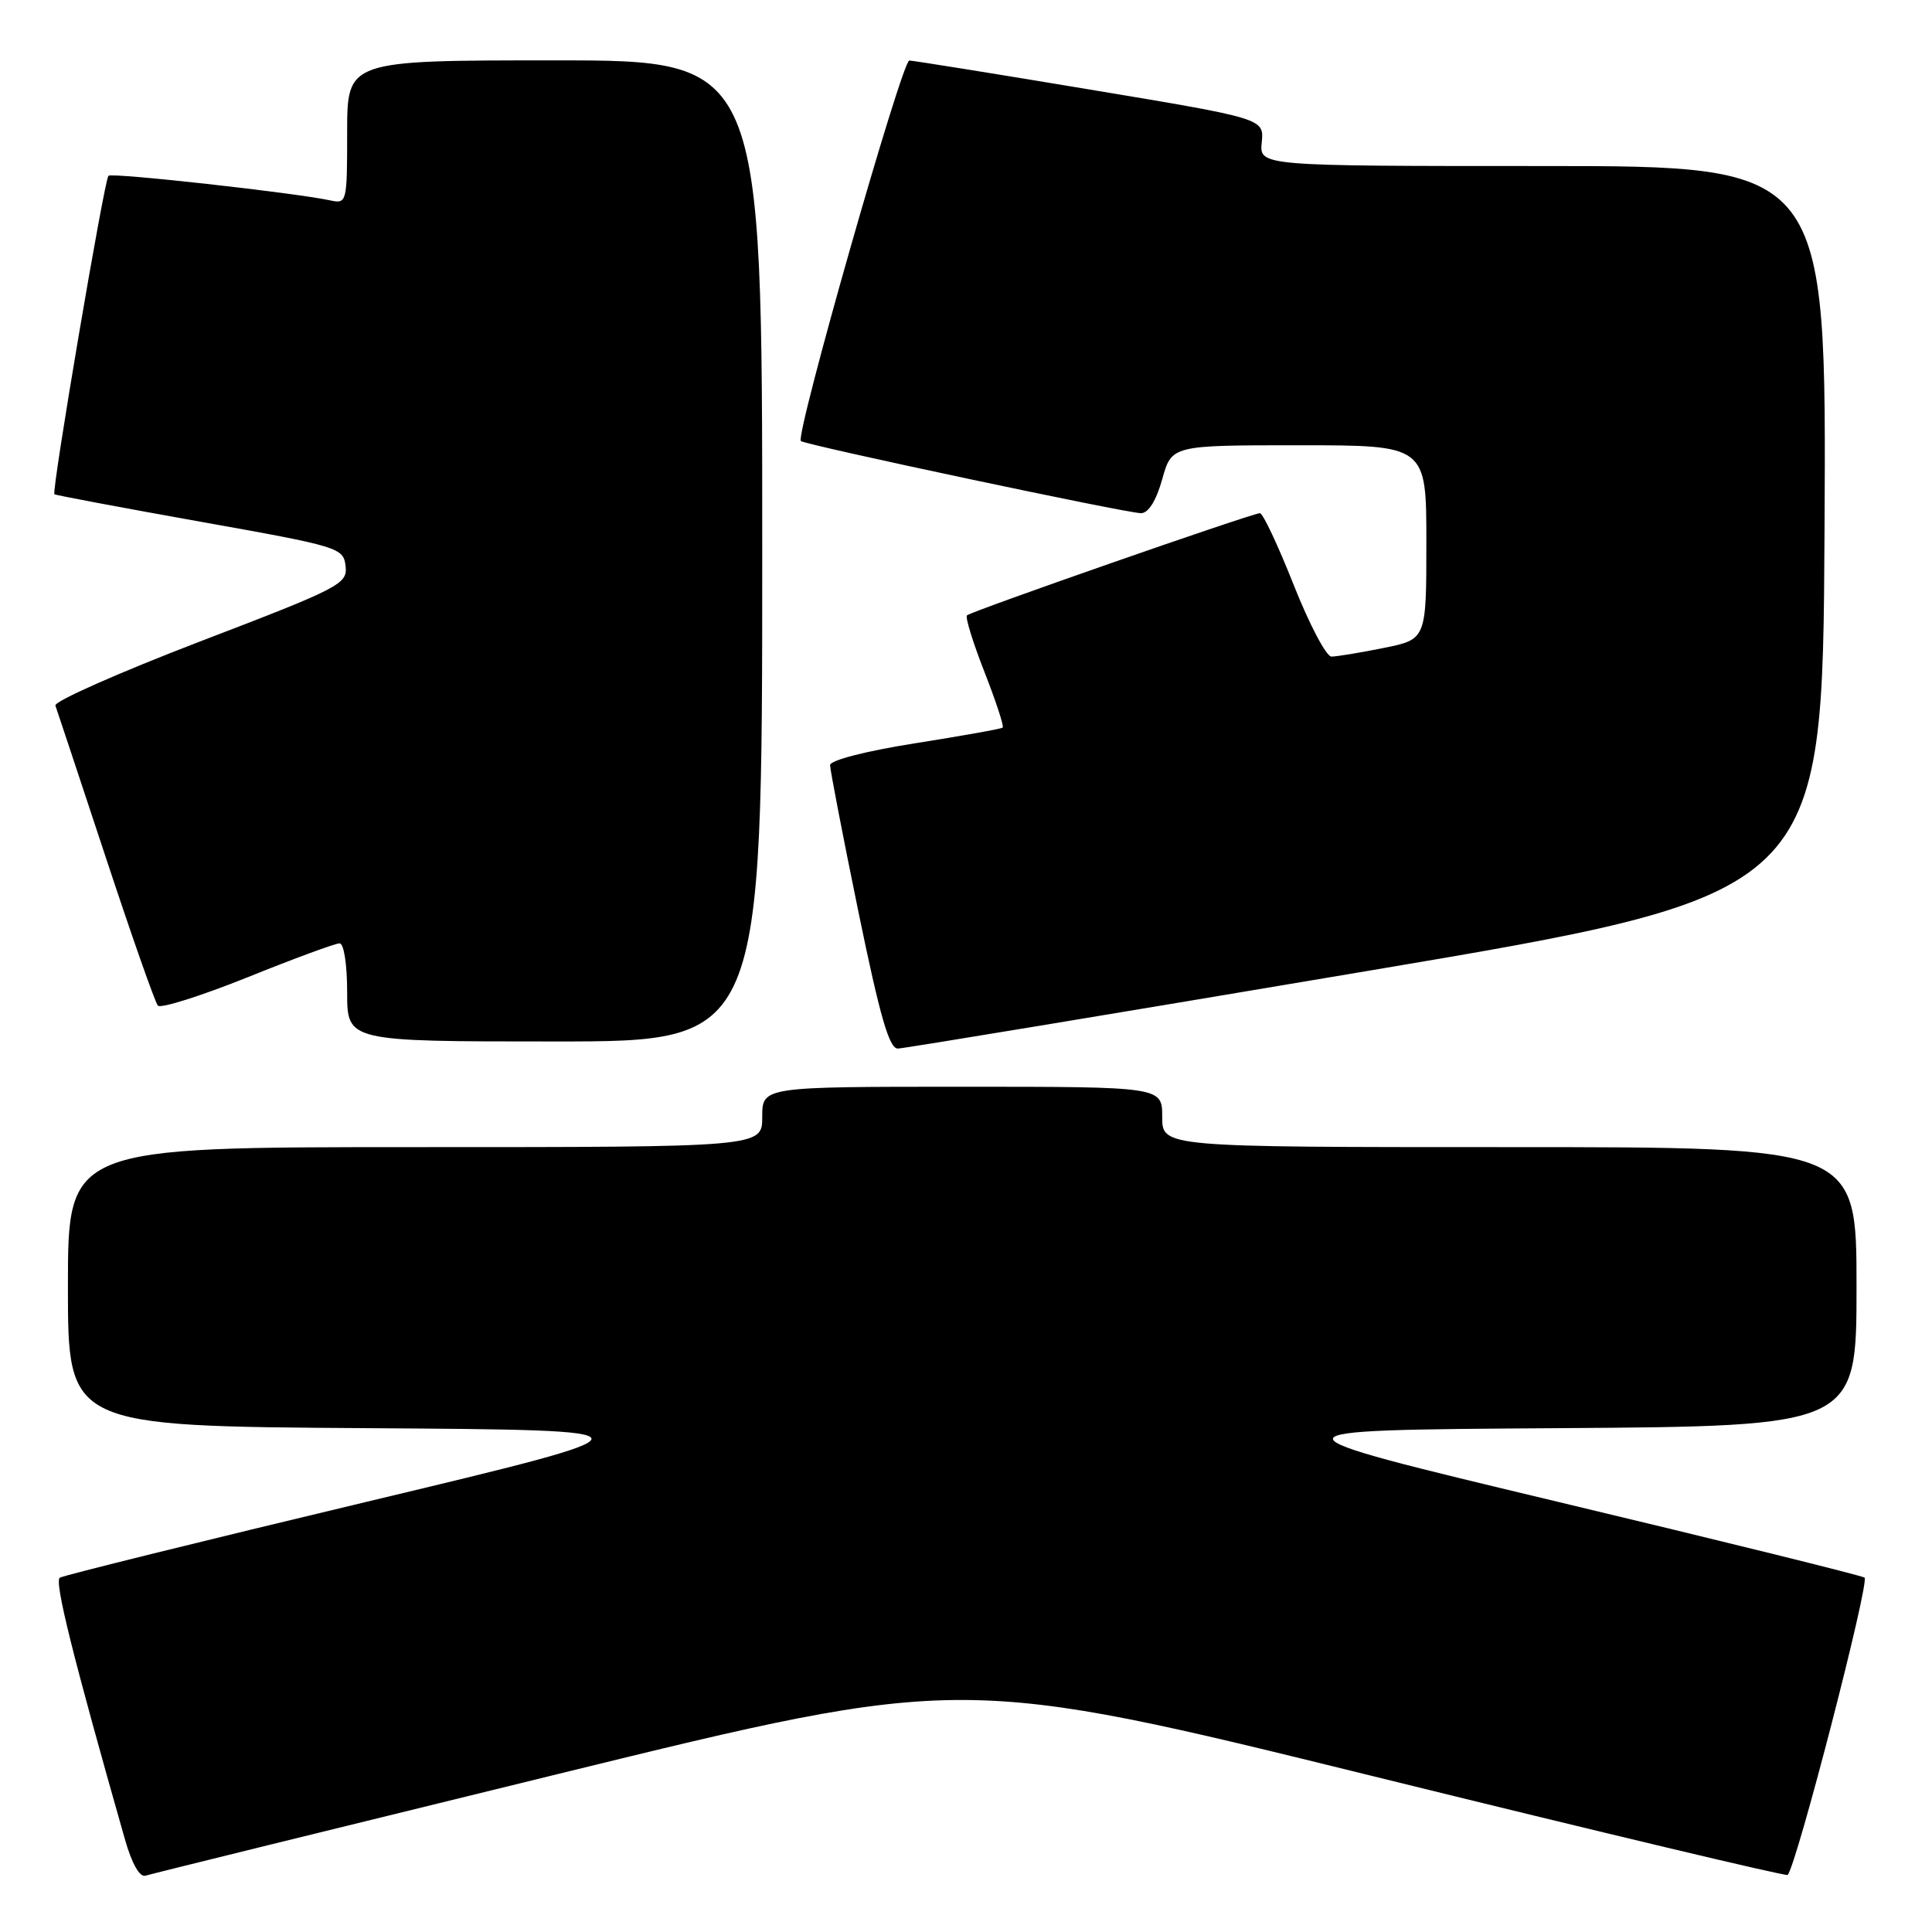 <?xml version="1.0" encoding="UTF-8" standalone="no"?>
<!DOCTYPE svg PUBLIC "-//W3C//DTD SVG 1.1//EN" "http://www.w3.org/Graphics/SVG/1.1/DTD/svg11.dtd" >
<svg xmlns="http://www.w3.org/2000/svg" xmlns:xlink="http://www.w3.org/1999/xlink" version="1.1" viewBox="0 0 256 256">
 <g >
 <path fill="currentColor"
d=" M 74.00 235.05 C 127.50 221.94 127.50 221.94 182.00 235.37 C 211.98 242.76 236.67 248.64 236.87 248.44 C 238.01 247.36 247.80 209.50 247.06 209.04 C 246.57 208.74 228.29 204.22 206.43 199.00 C 166.70 189.50 166.70 189.50 206.35 189.24 C 246.00 188.98 246.00 188.98 246.00 170.49 C 246.00 152.00 246.00 152.00 200.00 152.00 C 154.00 152.00 154.00 152.00 154.00 148.00 C 154.00 144.00 154.00 144.00 127.50 144.00 C 101.00 144.00 101.00 144.00 101.00 148.00 C 101.00 152.00 101.00 152.00 55.00 152.00 C 9.00 152.00 9.00 152.00 9.00 170.49 C 9.00 188.98 9.00 188.98 48.65 189.24 C 88.30 189.50 88.30 189.50 48.57 199.00 C 26.71 204.22 8.42 208.75 7.93 209.05 C 7.17 209.51 9.62 219.37 16.55 243.71 C 17.46 246.92 18.51 248.78 19.27 248.54 C 19.95 248.32 44.58 242.25 74.00 235.05 Z  M 181.00 128.69 C 241.50 118.50 241.50 118.50 241.76 70.25 C 242.02 22.00 242.02 22.00 204.45 22.00 C 166.87 22.00 166.87 22.00 167.19 18.86 C 167.50 15.71 167.50 15.71 144.50 11.88 C 131.85 9.77 121.05 8.04 120.49 8.02 C 119.52 8.00 105.35 57.69 106.12 58.44 C 106.65 58.95 149.29 68.00 151.19 68.00 C 152.17 68.00 153.20 66.35 154.00 63.50 C 155.26 59.00 155.26 59.00 172.13 59.00 C 189.00 59.00 189.00 59.00 189.00 71.86 C 189.00 84.72 189.00 84.72 183.33 85.86 C 180.22 86.49 177.11 87.00 176.42 87.00 C 175.74 87.00 173.49 82.73 171.42 77.50 C 169.35 72.28 167.34 68.00 166.95 68.00 C 165.94 68.00 128.67 81.00 128.13 81.54 C 127.88 81.79 128.93 85.17 130.45 89.05 C 131.97 92.93 133.06 96.25 132.86 96.41 C 132.66 96.58 127.44 97.51 121.25 98.49 C 114.72 99.52 110.00 100.74 109.99 101.38 C 109.99 102.00 111.67 110.71 113.73 120.75 C 116.62 134.79 117.83 138.99 118.99 138.94 C 119.82 138.91 147.72 134.30 181.00 128.69 Z  M 101.00 73.00 C 101.00 8.00 101.00 8.00 73.50 8.00 C 46.00 8.00 46.00 8.00 46.00 17.52 C 46.00 26.87 45.96 27.03 43.75 26.55 C 38.98 25.53 14.82 22.85 14.37 23.29 C 13.81 23.86 6.80 65.16 7.21 65.49 C 7.37 65.62 16.05 67.25 26.50 69.12 C 44.96 72.41 45.51 72.58 45.79 75.00 C 46.07 77.38 45.12 77.87 26.53 84.99 C 15.77 89.12 7.14 92.94 7.34 93.49 C 7.54 94.05 10.53 103.05 13.98 113.50 C 17.43 123.95 20.55 132.84 20.92 133.25 C 21.29 133.66 26.63 131.97 32.79 129.50 C 38.94 127.02 44.43 125.00 44.99 125.00 C 45.57 125.00 46.00 127.78 46.00 131.50 C 46.00 138.00 46.00 138.00 73.50 138.00 C 101.00 138.00 101.00 138.00 101.00 73.00 Z "/>
</g>
</svg>